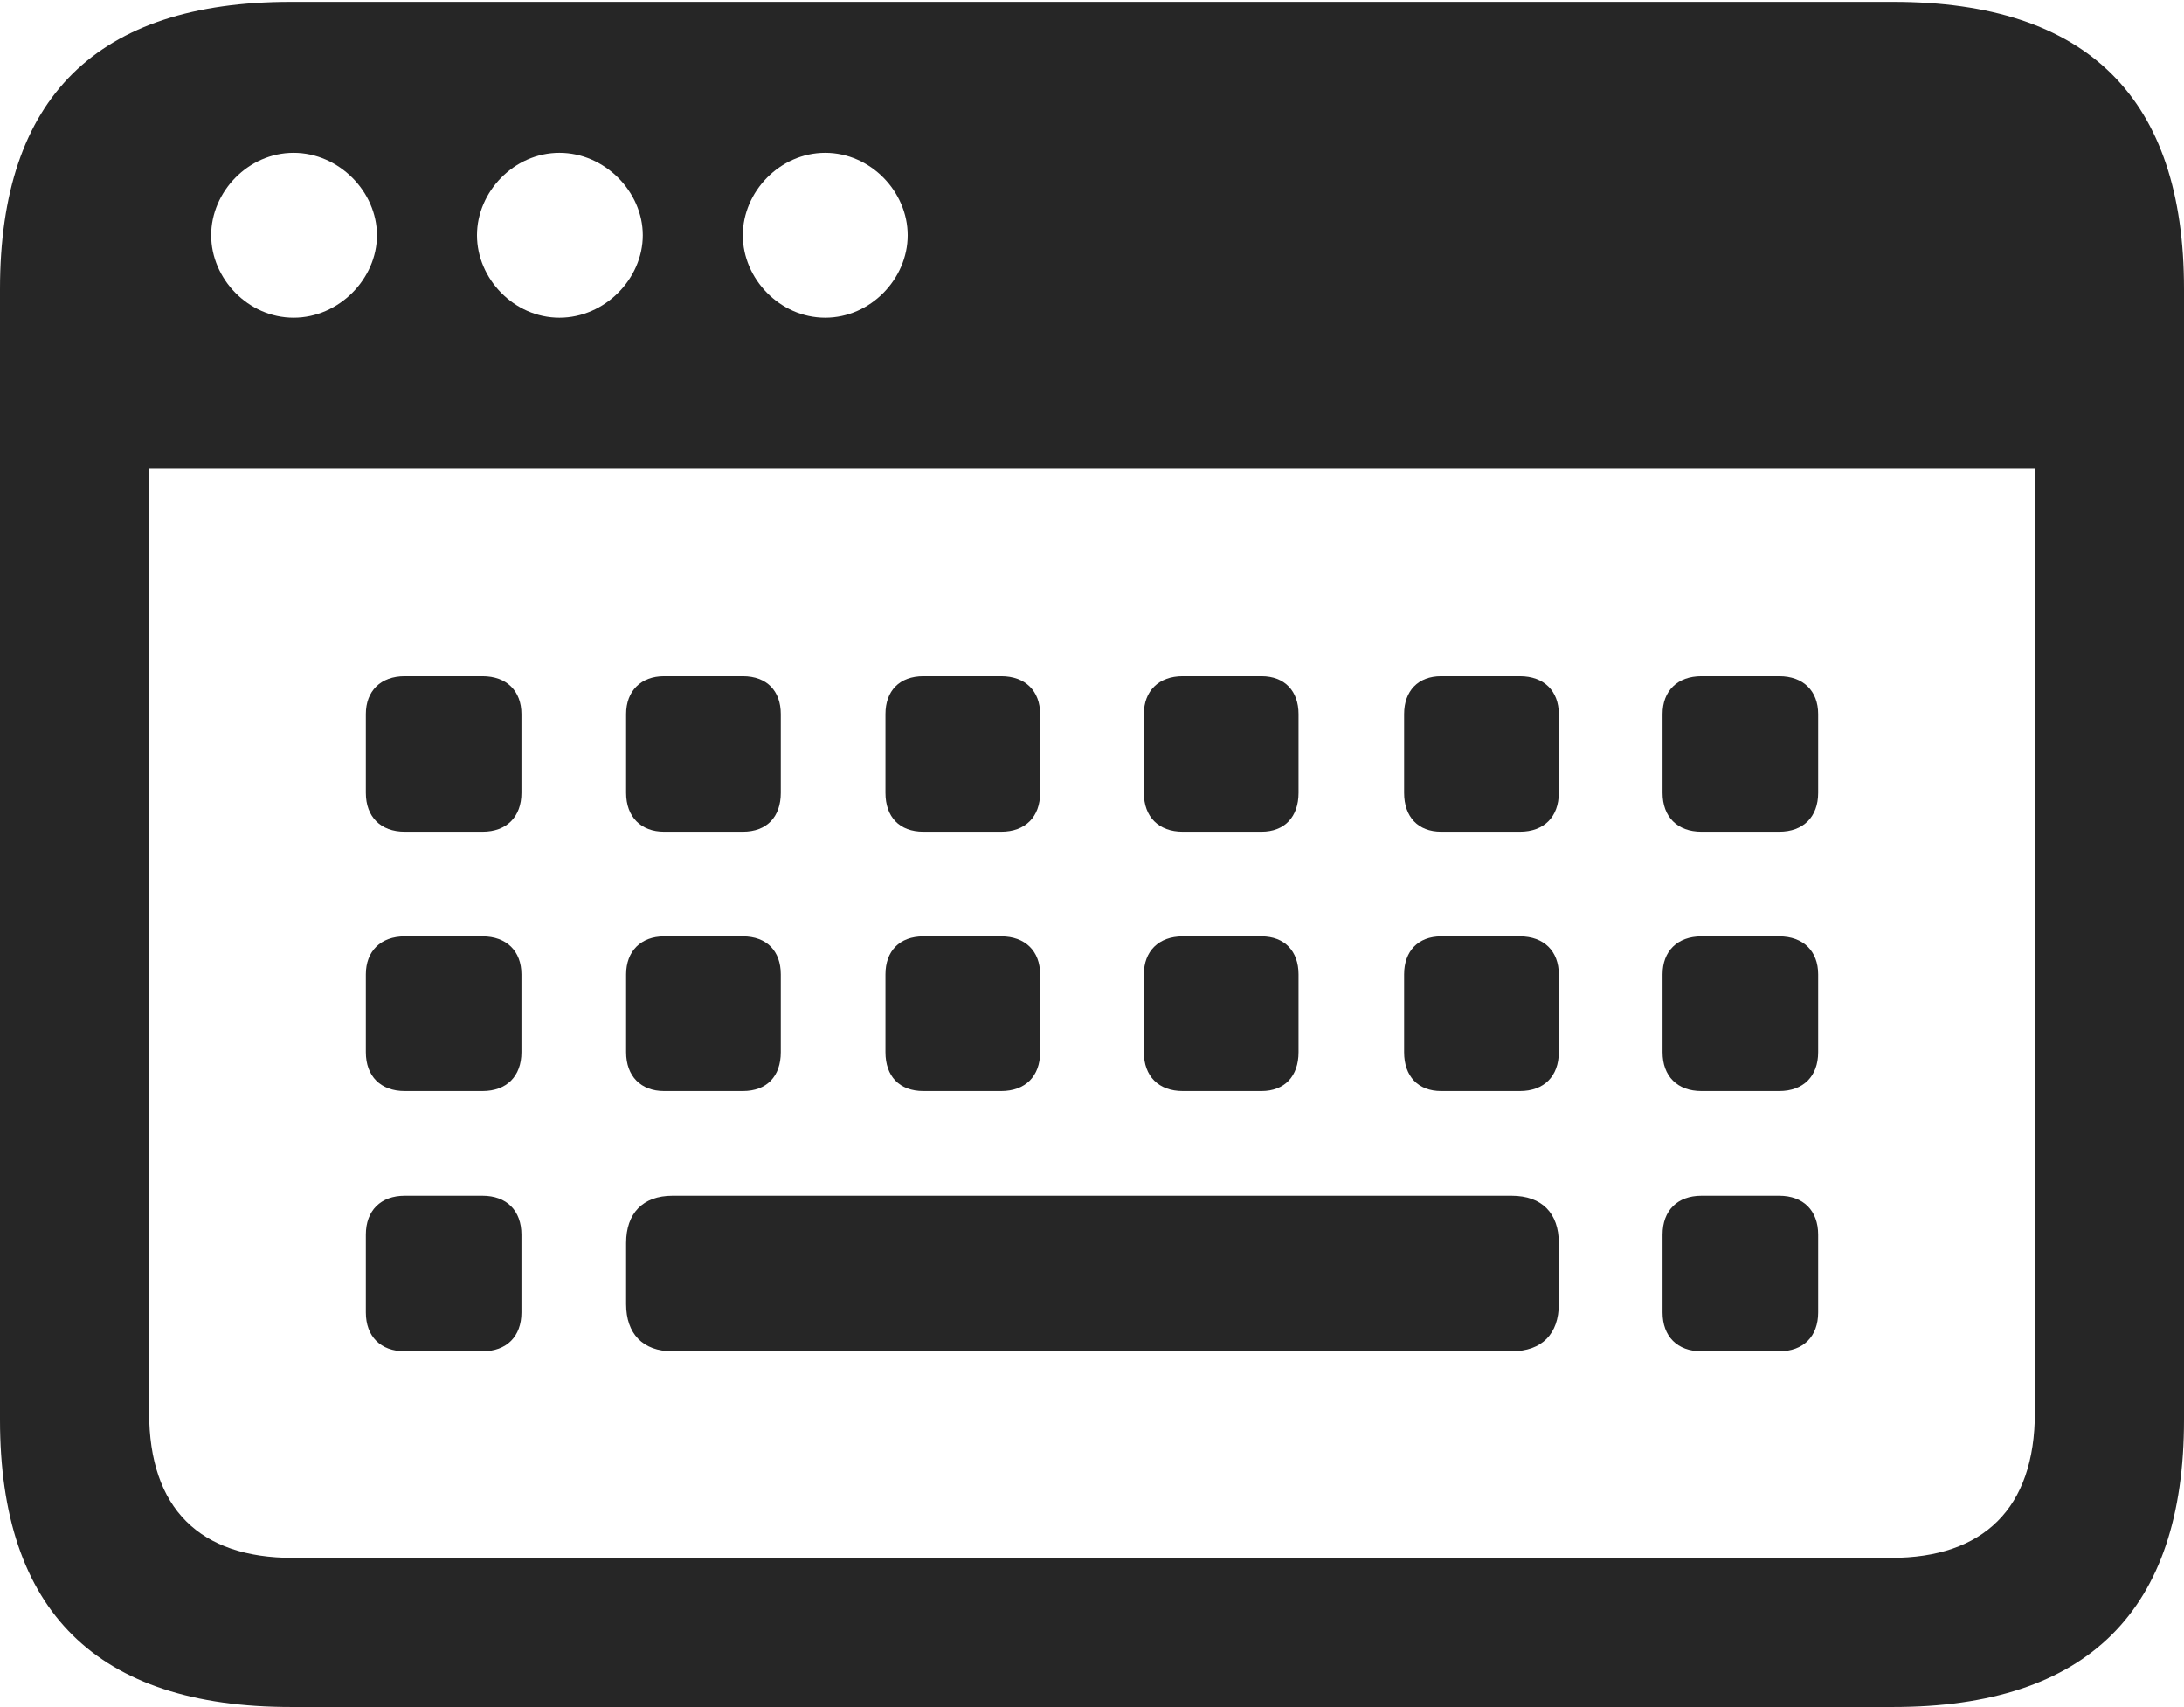 <?xml version="1.0" encoding="UTF-8"?>
<!--Generator: Apple Native CoreSVG 232.5-->
<!DOCTYPE svg
PUBLIC "-//W3C//DTD SVG 1.1//EN"
       "http://www.w3.org/Graphics/SVG/1.1/DTD/svg11.dtd">
<svg version="1.1" xmlns="http://www.w3.org/2000/svg" xmlns:xlink="http://www.w3.org/1999/xlink" width="115.137" height="89.99">
 <g>
  <rect height="89.99" opacity="0" width="115.137" x="0" y="0"/>
  <path d="M21.338 43.848L25.439 43.848C26.709 43.848 27.49 43.066 27.49 41.797L27.49 37.647C27.49 36.426 26.709 35.645 25.439 35.645L21.338 35.645C20.068 35.645 19.287 36.426 19.287 37.647L19.287 41.797C19.287 43.066 20.068 43.848 21.338 43.848ZM35.01 43.848L39.16 43.848C40.43 43.848 41.162 43.066 41.162 41.797L41.162 37.647C41.162 36.426 40.43 35.645 39.16 35.645L35.01 35.645C33.789 35.645 33.008 36.426 33.008 37.647L33.008 41.797C33.008 43.066 33.789 43.848 35.01 43.848ZM48.682 43.848L52.783 43.848C54.053 43.848 54.834 43.066 54.834 41.797L54.834 37.647C54.834 36.426 54.053 35.645 52.783 35.645L48.682 35.645C47.412 35.645 46.68 36.426 46.68 37.647L46.68 41.797C46.68 43.066 47.412 43.848 48.682 43.848ZM62.353 43.848L66.504 43.848C67.725 43.848 68.457 43.066 68.457 41.797L68.457 37.647C68.457 36.426 67.725 35.645 66.504 35.645L62.353 35.645C61.084 35.645 60.303 36.426 60.303 37.647L60.303 41.797C60.303 43.066 61.084 43.848 62.353 43.848ZM75.977 43.848L80.127 43.848C81.397 43.848 82.178 43.066 82.178 41.797L82.178 37.647C82.178 36.426 81.397 35.645 80.127 35.645L75.977 35.645C74.756 35.645 74.023 36.426 74.023 37.647L74.023 41.797C74.023 43.066 74.756 43.848 75.977 43.848ZM89.697 43.848L93.799 43.848C95.068 43.848 95.85 43.066 95.85 41.797L95.85 37.647C95.85 36.426 95.068 35.645 93.799 35.645L89.697 35.645C88.428 35.645 87.647 36.426 87.647 37.647L87.647 41.797C87.647 43.066 88.428 43.848 89.697 43.848ZM21.338 57.52L25.439 57.52C26.709 57.52 27.49 56.738 27.49 55.469L27.49 51.367C27.49 50.147 26.709 49.365 25.439 49.365L21.338 49.365C20.068 49.365 19.287 50.147 19.287 51.367L19.287 55.469C19.287 56.738 20.068 57.52 21.338 57.52ZM35.01 57.52L39.16 57.52C40.43 57.52 41.162 56.738 41.162 55.469L41.162 51.367C41.162 50.147 40.43 49.365 39.16 49.365L35.01 49.365C33.789 49.365 33.008 50.147 33.008 51.367L33.008 55.469C33.008 56.738 33.789 57.52 35.01 57.52ZM48.682 57.52L52.783 57.52C54.053 57.52 54.834 56.738 54.834 55.469L54.834 51.367C54.834 50.147 54.053 49.365 52.783 49.365L48.682 49.365C47.412 49.365 46.68 50.147 46.68 51.367L46.68 55.469C46.68 56.738 47.412 57.52 48.682 57.52ZM62.353 57.52L66.504 57.52C67.725 57.52 68.457 56.738 68.457 55.469L68.457 51.367C68.457 50.147 67.725 49.365 66.504 49.365L62.353 49.365C61.084 49.365 60.303 50.147 60.303 51.367L60.303 55.469C60.303 56.738 61.084 57.52 62.353 57.52ZM75.977 57.52L80.127 57.52C81.397 57.52 82.178 56.738 82.178 55.469L82.178 51.367C82.178 50.147 81.397 49.365 80.127 49.365L75.977 49.365C74.756 49.365 74.023 50.147 74.023 51.367L74.023 55.469C74.023 56.738 74.756 57.52 75.977 57.52ZM89.697 57.52L93.799 57.52C95.068 57.52 95.85 56.738 95.85 55.469L95.85 51.367C95.85 50.147 95.068 49.365 93.799 49.365L89.697 49.365C88.428 49.365 87.647 50.147 87.647 51.367L87.647 55.469C87.647 56.738 88.428 57.52 89.697 57.52ZM21.338 71.24L25.439 71.24C26.709 71.24 27.49 70.459 27.49 69.189L27.49 65.088C27.49 63.818 26.709 63.037 25.439 63.037L21.338 63.037C20.068 63.037 19.287 63.818 19.287 65.088L19.287 69.189C19.287 70.459 20.068 71.24 21.338 71.24ZM35.449 71.24L79.688 71.24C81.299 71.24 82.178 70.312 82.178 68.75L82.178 65.527C82.178 63.965 81.299 63.037 79.688 63.037L35.449 63.037C33.887 63.037 33.008 63.965 33.008 65.527L33.008 68.75C33.008 70.312 33.887 71.24 35.449 71.24ZM89.697 71.24L93.799 71.24C95.068 71.24 95.85 70.459 95.85 69.189L95.85 65.088C95.85 63.818 95.068 63.037 93.799 63.037L89.697 63.037C88.428 63.037 87.647 63.818 87.647 65.088L87.647 69.189C87.647 70.459 88.428 71.24 89.697 71.24ZM0 74.853C0 84.961 5.127 89.99 15.332 89.99L99.805 89.99C110.059 89.99 115.137 84.912 115.137 74.853L115.137 15.234C115.137 5.176 110.059 0.098 99.805 0.098L15.332 0.098C5.127 0.098 0 5.127 0 15.234ZM15.479 16.748C13.086 16.748 11.133 14.697 11.133 12.402C11.133 10.107 13.086 8.057 15.479 8.057C17.871 8.057 19.873 10.107 19.873 12.402C19.873 14.697 17.871 16.748 15.479 16.748ZM29.492 16.748C27.1 16.748 25.146 14.697 25.146 12.402C25.146 10.107 27.1 8.057 29.492 8.057C31.885 8.057 33.887 10.107 33.887 12.402C33.887 14.697 31.885 16.748 29.492 16.748ZM43.506 16.748C41.113 16.748 39.16 14.697 39.16 12.402C39.16 10.107 41.113 8.057 43.506 8.057C45.898 8.057 47.852 10.107 47.852 12.402C47.852 14.697 45.898 16.748 43.506 16.748ZM7.861 74.463L7.861 24.707L107.275 24.707L107.275 74.463C107.275 79.541 104.541 82.129 99.707 82.129L15.43 82.129C10.547 82.129 7.861 79.541 7.861 74.463Z" fill="#000000" fill-opacity="0.85"/>
 </g>
</svg>

